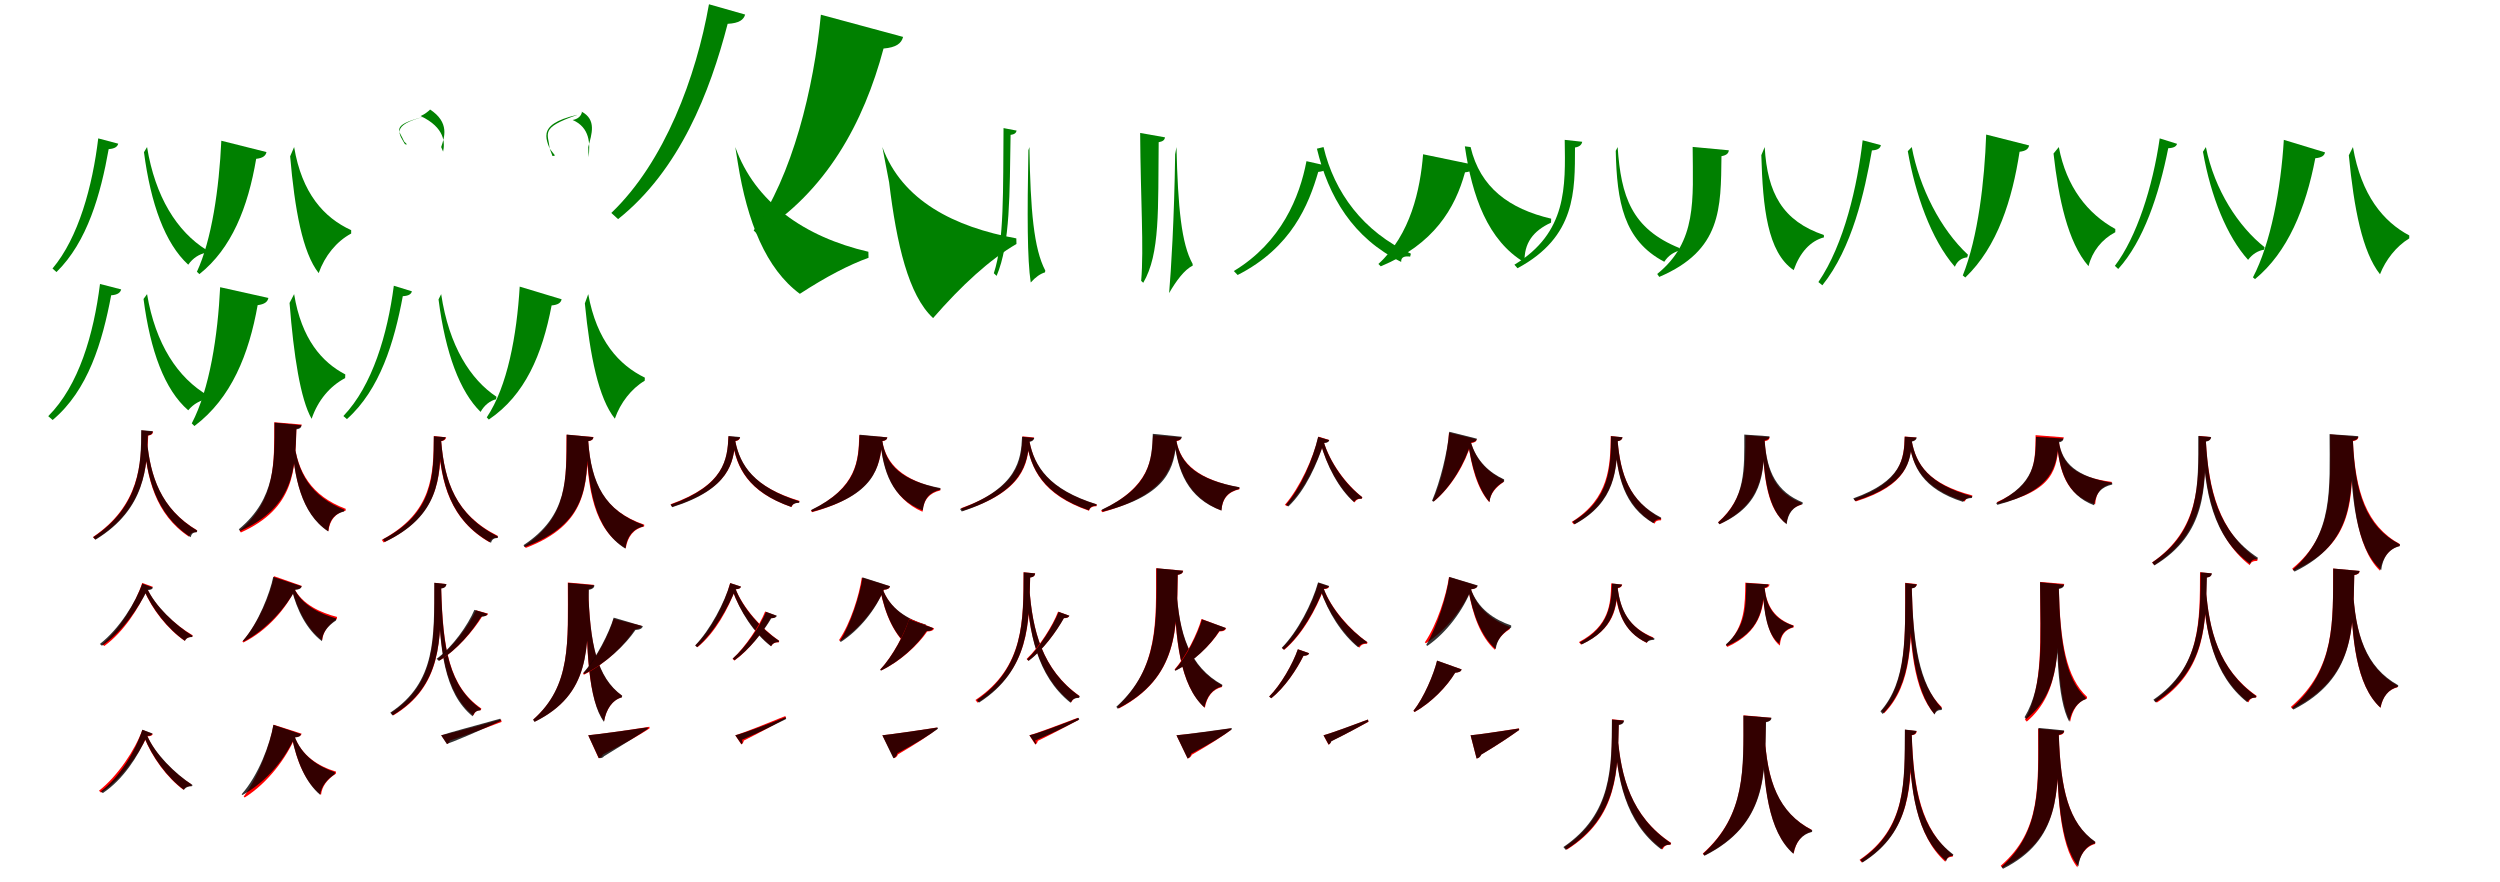 <?xml version="1.0" encoding="UTF-8"?>
<svg width="1700" height="600" xmlns="http://www.w3.org/2000/svg">
<rect width="100%" height="100%" fill="white"/>
<g fill="green" transform="translate(100 100) scale(0.1 -0.1)"><path d="M0.0 -0.0 -21.0 -35.0C25.0 -386.0 122.0 -655.0 280.0 -800.0C312.0 -754.0 355.0 -728.0 400.0 -719.0L403.0 -699.0C203.0 -574.0 55.0 -337.0 0.0 0.0ZM-261.0 -14.0C-217.0 -11.0 -201.0 4.0 -196.0 23.0L-332.0 59.0C-371.0 -266.0 -466.0 -616.0 -643.0 -826.0L-616.0 -850.0C-406.0 -645.0 -315.0 -319.0 -261.0 -14.0Z"/></g>
<g fill="green" transform="translate(200 100) scale(0.1 -0.1)"><path d="M0.0 0.0 -27.0 -63.0C4.0 -422.0 57.0 -718.0 167.0 -857.0C209.0 -739.0 288.0 -642.0 388.0 -588.0V-565.0C202.0 -480.0 53.0 -314.0 0.0 0.0ZM-258.0 -80.0C-212.0 -75.0 -193.0 -59.0 -188.0 -34.0L-495.0 43.0C-510.0 -285.0 -561.0 -633.0 -661.0 -848.0L-644.0 -864.0C-425.0 -690.0 -314.0 -411.0 -258.0 -80.0Z"/></g>
<g fill="green" transform="translate(300 100) scale(0.1 -0.1)"><path d="M0.0 0.0 13.0 -31.0C26.0 27.0 27.0 132.0 -140.0 211.0C-111.0 223.0 -88.0 243.0 -76.0 254.0L-78.0 257.0C61.0 167.0 21.0 64.0 0.0 0.0ZM-246.0 19.0C-238.0 18.0 -234.0 18.0 -232.0 18.0L-252.0 38.0C-280.0 109.0 -355.0 147.0 -114.0 207.0L-108.0 208.0C-352.0 149.0 -281.0 82.0 -246.0 19.0Z"/></g>
<g fill="green" transform="translate(400 100) scale(0.1 -0.1)"><path d="M0.0 0.0 2.0 -69.0C14.0 21.0 12.0 133.0 -106.0 184.0C-71.0 190.0 -48.0 211.0 -43.0 237.0L-45.0 241.0C58.0 186.0 24.0 89.0 0.0 0.0ZM-243.0 -61.0C-233.0 -61.0 -229.0 -59.0 -227.0 -56.0L-262.0 -11.0C-272.0 95.0 -331.0 129.0 -79.0 217.0L-76.0 219.0C-371.0 150.0 -278.0 45.0 -243.0 -61.0Z"/></g>
<g fill="green" transform="translate(500 100) scale(0.1 -0.1)"><path d="M0.0 0.0 17.0 -106.0C81.0 -510.0 210.0 -829.0 439.0 -998.0C617.0 -882.0 775.0 -800.0 906.0 -753.0L905.0 -712.0C469.0 -611.0 133.0 -374.0 0.0 0.0ZM-52.0 838.0C27.0 842.0 57.0 866.0 67.0 901.0L-179.0 971.0C-266.0 478.0 -480.0 -101.0 -843.0 -448.0L-797.0 -490.0C-379.0 -157.0 -172.0 374.0 -52.0 838.0Z"/></g>
<g fill="green" transform="translate(600 100) scale(0.1 -0.1)"><path d="M0.0 0.0 46.0 -240.0C97.0 -661.0 178.0 -1009.0 345.0 -1163.0C540.0 -939.0 730.0 -765.0 912.0 -659.0L911.0 -621.0C488.0 -544.0 134.0 -364.0 0.0 0.0ZM8.0 670.0C94.0 677.0 130.0 705.0 141.0 749.0L-418.0 900.0C-466.0 400.0 -611.0 -196.0 -875.0 -567.0L-848.0 -594.0C-381.0 -305.0 -126.0 167.0 8.0 670.0Z"/></g>
<g fill="green" transform="translate(700 100) scale(0.1 -0.1)"><path d="M0.0 -0.0 -7.0 -22.0C-15.0 -461.0 -15.0 -764.0 9.0 -921.0C43.0 -883.0 74.0 -862.0 106.0 -852.0L108.0 -840.0C30.0 -691.0 7.0 -433.0 0.0 0.0ZM-128.0 83.0C-99.0 86.0 -90.0 98.0 -87.0 112.0L-176.0 129.0C-180.0 -290.0 -170.0 -640.0 -242.0 -858.0L-223.0 -876.0C-129.0 -655.0 -135.0 -313.0 -128.0 83.0Z"/></g>
<g fill="green" transform="translate(800 100) scale(0.1 -0.1)"><path d="M0.0 0.0 -9.0 -49.0C-15.0 -489.0 -37.0 -843.0 -50.0 -993.0C-4.0 -913.0 54.0 -833.0 110.0 -807.0V-795.0C34.0 -658.0 10.0 -414.0 0.0 0.0ZM-121.0 33.0C-93.0 38.0 -81.0 47.0 -78.0 66.0L-247.0 96.0C-244.0 -359.0 -221.0 -686.0 -240.0 -910.0L-226.0 -923.0C-110.0 -726.0 -126.0 -421.0 -121.0 33.0Z"/></g>
<g fill="green" transform="translate(900 100) scale(0.1 -0.1)"><path d="M0.0 0.0 -45.0 -11.0C33.0 -336.0 199.0 -619.0 528.0 -781.0C526.0 -748.0 551.0 -740.0 589.0 -745.0L594.0 -725.0C270.0 -577.0 73.0 -308.0 0.0 0.0ZM-36.0 -169.0C9.0 -165.0 26.0 -149.0 31.0 -129.0L-116.0 -96.0C-162.0 -338.0 -286.0 -647.0 -610.0 -843.0L-584.0 -870.0C-217.0 -683.0 -101.0 -392.0 -36.0 -169.0Z"/></g>
<g fill="green" transform="translate(1000 100) scale(0.1 -0.1)"><path d="M0.0 0.0 -39.0 5.0C10.0 -335.0 117.0 -636.0 367.0 -785.0C362.0 -654.0 425.0 -570.0 547.0 -514.0L548.0 -487.0C262.0 -420.0 65.0 -275.0 0.0 0.0ZM-38.0 -172.0C10.0 -167.0 30.0 -148.0 34.0 -123.0L-323.0 -49.0C-342.0 -288.0 -408.0 -596.0 -627.0 -795.0L-611.0 -811.0C-249.0 -661.0 -105.0 -416.0 -38.0 -172.0Z"/></g>
<g fill="green" transform="translate(1100 100) scale(0.1 -0.1)"><path d="M0.0 0.0 -13.0 -26.0C-5.0 -370.0 39.0 -634.0 317.0 -780.0C346.0 -736.0 381.0 -716.0 419.0 -704.0L421.0 -687.0C94.0 -555.0 23.0 -335.0 0.0 0.0ZM-290.0 -3.0C-256.0 2.0 -244.0 19.0 -241.0 36.0L-360.0 49.0C-355.0 -271.0 -343.0 -582.0 -702.0 -800.0L-681.0 -824.0C-282.0 -610.0 -291.0 -298.0 -290.0 -3.0Z"/></g>
<g fill="green" transform="translate(1200 100) scale(0.1 -0.1)"><path d="M0.0 0.0 -23.0 -55.0C-13.0 -410.0 18.0 -715.0 197.0 -837.0C239.0 -717.0 311.0 -638.0 403.0 -614.0L402.0 -598.0C122.0 -503.0 18.0 -314.0 0.0 0.0ZM-294.0 -62.0C-260.0 -56.0 -246.0 -43.0 -244.0 -22.0L-490.0 1.0C-488.0 -360.0 -459.0 -643.0 -731.0 -863.0L-717.0 -883.0C-293.0 -702.0 -298.0 -418.0 -294.0 -62.0Z"/></g>
<g fill="green" transform="translate(1300 100) scale(0.1 -0.1)"><path d="M0.0 -0.0 -27.0 -28.0C23.0 -315.0 130.0 -627.0 293.0 -814.0C309.0 -775.0 339.0 -754.0 377.0 -750.0L382.0 -732.0C196.0 -560.0 52.0 -276.0 0.0 0.0ZM-271.0 -23.0C-227.0 -20.0 -214.0 -6.0 -210.0 13.0L-334.0 46.0C-369.0 -259.0 -459.0 -661.0 -635.0 -918.0L-608.0 -940.0C-405.0 -687.0 -321.0 -306.0 -271.0 -23.0Z"/></g>
<g fill="green" transform="translate(1400 100) scale(0.1 -0.1)"><path d="M0.0 0.0 -36.0 -44.0C-2.0 -347.0 60.0 -648.0 202.0 -810.0C227.0 -709.0 293.0 -627.0 384.0 -579.0V-557.0C196.0 -454.0 51.0 -271.0 0.0 0.0ZM-267.0 -32.0C-223.0 -27.0 -207.0 -12.0 -202.0 11.0L-494.0 85.0C-505.0 -230.0 -549.0 -613.0 -653.0 -873.0L-636.0 -887.0C-416.0 -678.0 -316.0 -353.0 -267.0 -32.0Z"/></g>
<g fill="green" transform="translate(1500 100) scale(0.1 -0.1)"><path d="M0.0 -0.0 -20.0 -32.0C34.0 -339.0 144.0 -609.0 287.0 -767.0C316.0 -728.0 355.0 -704.0 396.0 -698.0L399.0 -681.0C223.0 -542.0 59.0 -294.0 0.0 0.0ZM-256.0 -8.0C-215.0 -6.0 -201.0 6.0 -196.0 22.0L-314.0 59.0C-362.0 -274.0 -471.0 -613.0 -619.0 -808.0L-596.0 -829.0C-424.0 -639.0 -319.0 -325.0 -256.0 -8.0Z"/></g>
<g fill="green" transform="translate(1600 100) scale(0.1 -0.1)"><path d="M0.0 0.0 -28.0 -56.0C7.0 -419.0 64.0 -713.0 184.0 -865.0C222.0 -768.0 294.0 -675.0 383.0 -621.0V-601.0C206.0 -507.0 57.0 -328.0 0.0 0.0ZM-256.0 -76.0C-213.0 -72.0 -194.0 -59.0 -190.0 -36.0L-470.0 49.0C-490.0 -284.0 -559.0 -656.0 -680.0 -886.0L-666.0 -898.0C-444.0 -716.0 -321.0 -417.0 -256.0 -76.0Z"/></g>
<g fill="green" transform="translate(100 200) scale(0.1 -0.1)"><path d="M0.0 -0.0 -24.0 -33.0C22.0 -385.0 119.0 -651.0 280.0 -790.0C317.0 -745.0 364.0 -721.0 413.0 -713.0L417.0 -691.0C208.0 -571.0 57.0 -338.0 0.0 0.0ZM-244.0 -8.0C-198.0 -5.0 -181.0 12.0 -176.0 32.0L-320.0 69.0C-363.0 -272.0 -463.0 -621.0 -672.0 -830.0L-642.0 -856.0C-400.0 -653.0 -304.0 -325.0 -244.0 -8.0Z"/></g>
<g fill="green" transform="translate(200 200) scale(0.1 -0.1)"><path d="M0.0 0.0 -31.0 -60.0C-3.0 -417.0 43.0 -715.0 119.0 -848.0C162.0 -722.0 243.0 -626.0 347.0 -571.0L348.0 -546.0C190.0 -464.0 50.0 -306.0 0.0 0.0ZM-248.0 -75.0C-200.0 -69.0 -180.0 -52.0 -175.0 -26.0L-503.0 47.0C-519.0 -282.0 -574.0 -646.0 -696.0 -879.0L-678.0 -897.0C-426.0 -708.0 -307.0 -407.0 -248.0 -75.0Z"/></g>
<g fill="green" transform="translate(300 200) scale(0.1 -0.1)"><path d="M0.0 0.0 -18.0 -36.0C29.0 -404.0 128.0 -664.0 268.0 -801.0C294.0 -754.0 333.0 -725.0 373.0 -715.0L376.0 -698.0C201.0 -582.0 53.0 -355.0 0.0 0.0ZM-261.0 -14.0C-219.0 -12.0 -204.0 1.0 -199.0 19.0L-322.0 57.0C-365.0 -272.0 -467.0 -622.0 -665.0 -829.0L-641.0 -850.0C-416.0 -649.0 -319.0 -326.0 -261.0 -14.0Z"/></g>
<g fill="green" transform="translate(400 200) scale(0.1 -0.1)"><path d="M0.0 0.0 -23.0 -63.0C12.0 -424.0 71.0 -709.0 181.0 -847.0C218.0 -740.0 293.0 -643.0 384.0 -589.0L385.0 -568.0C209.0 -482.0 58.0 -318.0 0.0 0.0ZM-249.0 -77.0C-205.0 -73.0 -186.0 -59.0 -181.0 -35.0L-466.0 51.0C-486.0 -280.0 -549.0 -628.0 -690.0 -838.0L-676.0 -853.0C-430.0 -687.0 -313.0 -412.0 -249.0 -77.0Z"/></g>
<g fill="red" transform="translate(100 300) scale(0.1 -0.1)"><path d="M0.0 0.0 -20.0 -4.0C-2.0 -246.0 55.0 -498.0 286.0 -650.0C294.0 -624.0 311.0 -619.0 337.0 -617.0L340.0 -606.0C91.0 -459.0 22.0 -236.0 0.0 0.0ZM8.0 38.0C32.0 41.0 40.0 52.0 41.0 65.0L-37.0 73.0C-39.0 -148.0 -48.0 -436.0 -368.0 -652.0L-353.0 -668.0C-9.0 -457.0 -1.0 -163.0 8.0 38.0Z"/></g>
<g fill="black" opacity=".8" transform="translate(100 300) scale(0.1 -0.1)"><path d="M0.0 0.0 -20.0 -4.0C-2.0 -242.0 58.0 -498.0 297.0 -653.0C302.0 -627.0 315.0 -620.0 338.0 -619.0L342.0 -609.0C90.0 -459.0 22.0 -232.0 0.0 0.0ZM5.0 39.0C31.0 43.0 37.0 54.0 39.0 68.0L-40.0 75.0C-40.0 -152.0 -44.0 -440.0 -366.0 -653.0L-351.0 -670.0C-5.0 -460.0 -2.0 -168.0 5.0 39.0Z"/></g>
<g fill="red" transform="translate(200 300) scale(0.1 -0.1)"><path d="M0.0 0.0 -15.0 -2.0C0.0 -235.0 46.0 -490.0 233.0 -612.0C243.0 -533.0 283.0 -488.0 350.0 -473.0L351.0 -460.0C116.0 -372.0 22.0 -208.0 0.0 0.0ZM16.0 86.0C40.0 89.0 49.0 99.0 52.0 113.0L-135.0 129.0C-136.0 -152.0 -123.0 -400.0 -371.0 -609.0L-362.0 -621.0C6.0 -455.0 7.0 -196.0 16.0 86.0Z"/></g>
<g fill="black" opacity=".8" transform="translate(200 300) scale(0.1 -0.1)"><path d="M0.0 0.0H-15.0C0.0 -239.0 46.0 -492.0 232.0 -614.0C237.0 -537.0 275.0 -493.0 340.0 -478.0L341.0 -466.0C111.0 -375.0 22.0 -212.0 0.0 0.0ZM15.0 80.0C40.0 84.0 49.0 93.0 50.0 108.0L-133.0 126.0C-134.0 -138.0 -121.0 -387.0 -376.0 -599.0L-367.0 -611.0C4.0 -444.0 7.0 -184.0 15.0 80.0Z"/></g>
<g fill="red" transform="translate(300 300) scale(0.1 -0.1)"><path d="M0.0 0.0 -19.0 -4.0C-2.0 -285.0 62.0 -535.0 330.0 -688.0C338.0 -662.0 357.0 -657.0 383.0 -656.0L385.0 -644.0C98.0 -501.0 23.0 -275.0 0.0 0.0ZM0.0 0.0C23.0 3.0 32.0 14.0 34.0 26.0L-50.0 35.0C-53.0 -226.0 -54.0 -484.0 -404.0 -671.0L-391.0 -689.0C-11.0 -508.0 -7.0 -243.0 0.0 0.0Z"/></g>
<g fill="black" opacity=".8" transform="translate(300 300) scale(0.1 -0.1)"><path d="M0.0 0.0 -18.0 -4.0C-0.0 -286.0 64.0 -539.0 339.0 -691.0C345.0 -666.0 361.0 -659.0 384.0 -658.0L387.0 -649.0C98.0 -503.0 23.0 -276.0 0.0 0.0ZM-3.0 -0.0C20.0 4.0 27.0 15.0 30.0 27.0L-50.0 33.0C-51.0 -233.0 -49.0 -486.0 -395.0 -667.0L-383.0 -685.0C-9.0 -507.0 -10.0 -249.0 -3.0 -0.0Z"/></g>
<g fill="red" transform="translate(400 300) scale(0.1 -0.1)"><path d="M0.0 0.0 -15.0 -2.0C-3.0 -328.0 37.0 -600.0 255.0 -728.0C268.0 -647.0 310.0 -596.0 380.0 -580.0L381.0 -568.0C111.0 -475.0 20.0 -293.0 0.0 0.0ZM0.0 0.0C24.0 3.0 34.0 13.0 36.0 28.0L-148.0 44.0C-150.0 -263.0 -134.0 -511.0 -434.0 -713.0L-425.0 -726.0C-7.0 -566.0 -9.0 -308.0 0.0 0.0Z"/></g>
<g fill="black" opacity=".8" transform="translate(400 300) scale(0.1 -0.1)"><path d="M0.0 0.0H-14.0C0.0 -321.0 44.0 -602.0 253.0 -731.0C262.0 -650.0 304.0 -596.0 374.0 -580.0V-569.0C112.0 -473.0 21.0 -288.0 0.0 0.0ZM-1.0 0.0C23.0 4.0 34.0 12.0 34.0 27.0L-146.0 45.0C-149.0 -261.0 -136.0 -506.0 -440.0 -707.0L-433.0 -720.0C-8.0 -562.0 -10.0 -307.0 -1.0 0.0Z"/></g>
<g fill="red" transform="translate(500 300) scale(0.1 -0.1)"><path d="M0.0 0.0 -19.0 -5.0C9.0 -178.0 84.0 -345.0 383.0 -448.0C390.0 -424.0 409.0 -419.0 434.0 -417.0L436.0 -406.0C125.0 -313.0 32.0 -165.0 0.0 0.0ZM0.0 0.0C22.0 3.0 30.0 13.0 32.0 25.0L-47.0 33.0C-52.0 -123.0 -73.0 -298.0 -440.0 -429.0L-429.0 -446.0C-33.0 -320.0 -13.0 -141.0 0.0 0.0Z"/></g>
<g fill="black" opacity=".8" transform="translate(500 300) scale(0.1 -0.1)"><path d="M0.0 0.0 -17.0 -4.0C9.0 -174.0 84.0 -343.0 380.0 -447.0C390.0 -425.0 409.0 -420.0 434.0 -419.0L436.0 -409.0C126.0 -313.0 32.0 -162.0 0.0 0.0ZM1.0 2.0C23.0 6.0 31.0 17.0 33.0 28.0L-46.0 35.0C-54.0 -125.0 -73.0 -300.0 -440.0 -432.0L-429.0 -449.0C-34.0 -323.0 -15.0 -143.0 1.0 2.0Z"/></g>
<g fill="red" transform="translate(600 300) scale(0.1 -0.1)"><path d="M0.0 0.0 -13.0 -3.0C6.0 -191.0 66.0 -390.0 273.0 -480.0C281.0 -395.0 322.0 -352.0 394.0 -335.0L395.0 -323.0C139.0 -268.0 25.0 -156.0 0.0 0.0ZM0.0 0.0C23.0 3.0 32.0 13.0 34.0 26.0L-157.0 41.0C-163.0 -130.0 -167.0 -312.0 -486.0 -471.0L-478.0 -483.0C-48.0 -363.0 -18.0 -171.0 0.0 0.0Z"/></g>
<g fill="black" opacity=".8" transform="translate(600 300) scale(0.1 -0.1)"><path d="M0.0 0.0 -14.0 -2.0C6.0 -202.0 62.0 -388.0 275.0 -471.0C283.0 -388.0 323.0 -347.0 394.0 -330.0L395.0 -319.0C134.0 -270.0 25.0 -165.0 0.0 0.0ZM-1.0 1.0C22.0 4.0 33.0 13.0 33.0 26.0L-155.0 44.0C-162.0 -137.0 -167.0 -315.0 -484.0 -468.0L-478.0 -480.0C-48.0 -367.0 -19.0 -179.0 -1.0 1.0Z"/></g>
<g fill="red" transform="translate(700 300) scale(0.1 -0.1)"><path d="M0.0 0.0 -19.0 -5.0C10.0 -188.0 89.0 -364.0 405.0 -473.0C413.0 -448.0 432.0 -443.0 457.0 -442.0L459.0 -431.0C131.0 -332.0 33.0 -174.0 0.0 0.0ZM0.0 0.0C22.0 3.0 30.0 13.0 32.0 25.0L-47.0 33.0C-52.0 -132.0 -74.0 -316.0 -465.0 -456.0L-453.0 -473.0C-33.0 -340.0 -13.0 -150.0 0.0 0.0Z"/></g>
<g fill="black" opacity=".8" transform="translate(700 300) scale(0.1 -0.1)"><path d="M0.0 0.0 -19.0 -5.0C9.0 -183.0 90.0 -361.0 405.0 -470.0C412.0 -446.0 430.0 -440.0 454.0 -439.0L457.0 -429.0C131.0 -328.0 33.0 -170.0 0.0 0.0ZM-1.0 -5.0C23.0 -1.0 31.0 11.0 33.0 22.0L-50.0 30.0C-57.0 -125.0 -78.0 -316.0 -472.0 -461.0L-460.0 -478.0C-36.0 -340.0 -16.0 -145.0 -1.0 -5.0Z"/></g>
<g fill="red" transform="translate(800 300) scale(0.1 -0.1)"><path d="M0.0 0.0 -13.0 -3.0C9.0 -188.0 76.0 -382.0 305.0 -471.0C313.0 -386.0 354.0 -344.0 428.0 -327.0V-315.0C151.0 -263.0 28.0 -153.0 0.0 0.0ZM-1.0 0.0C22.0 3.0 32.0 13.0 33.0 26.0L-159.0 41.0C-167.0 -121.0 -174.0 -307.0 -513.0 -471.0L-505.0 -483.0C-56.0 -359.0 -22.0 -162.0 -1.0 0.0Z"/></g>
<g fill="black" opacity=".8" transform="translate(800 300) scale(0.1 -0.1)"><path d="M0.0 0.0 -14.0 -1.0C8.0 -197.0 73.0 -387.0 306.0 -472.0C311.0 -385.0 352.0 -343.0 427.0 -325.0L428.0 -313.0C148.0 -264.0 28.0 -159.0 0.0 0.0ZM1.0 3.0C26.0 7.0 36.0 17.0 36.0 30.0L-161.0 50.0C-168.0 -128.0 -173.0 -310.0 -508.0 -466.0L-501.0 -479.0C-48.0 -364.0 -18.0 -174.0 1.0 3.0Z"/></g>
<g fill="red" transform="translate(900 300) scale(0.1 -0.1)"><path d="M0.0 0.0 -21.0 -10.0C21.0 -163.0 107.0 -321.0 212.0 -417.0C220.0 -398.0 238.0 -390.0 261.0 -391.0L264.0 -381.0C154.0 -296.0 41.0 -143.0 0.0 0.0ZM2.0 -10.0C27.0 -9.0 36.0 -2.0 38.0 8.0L-35.0 31.0C-70.0 -116.0 -161.0 -316.0 -263.0 -433.0L-247.0 -443.0C-130.0 -332.0 -45.0 -150.0 2.0 -10.0Z"/></g>
<g fill="black" opacity=".8" transform="translate(900 300) scale(0.1 -0.1)"><path d="M0.0 0.0 -21.0 -9.0C20.0 -164.0 103.0 -323.0 207.0 -414.0C217.0 -397.0 235.0 -389.0 259.0 -391.0L263.0 -381.0C151.0 -297.0 42.0 -146.0 0.0 0.0ZM2.0 -13.0C28.0 -12.0 36.0 -3.0 39.0 7.0L-37.0 29.0C-71.0 -120.0 -152.0 -314.0 -255.0 -431.0L-239.0 -444.0C-120.0 -331.0 -44.0 -151.0 2.0 -13.0Z"/></g>
<g fill="red" transform="translate(1000 300) scale(0.1 -0.1)"><path d="M0.0 0.0 -16.0 -9.0C4.0 -172.0 45.0 -322.0 127.0 -415.0C134.0 -359.0 169.0 -314.0 224.0 -278.0L225.0 -263.0C129.0 -218.0 35.0 -138.0 0.0 0.0ZM4.0 -13.0C30.0 -10.0 39.0 -1.0 42.0 12.0L-147.0 58.0C-154.0 -66.0 -195.0 -276.0 -258.0 -403.0L-249.0 -409.0C-128.0 -309.0 -35.0 -149.0 4.0 -13.0Z"/></g>
<g fill="black" opacity=".8" transform="translate(1000 300) scale(0.1 -0.1)"><path d="M0.0 0.0 -18.0 -6.0C7.0 -172.0 53.0 -329.0 129.0 -414.0C134.0 -352.0 169.0 -308.0 228.0 -274.0V-260.0C133.0 -217.0 38.0 -137.0 0.0 0.0ZM3.0 -9.0C30.0 -6.0 41.0 3.0 43.0 17.0L-145.0 64.0C-157.0 -74.0 -207.0 -276.0 -262.0 -405.0L-253.0 -412.0C-133.0 -312.0 -40.0 -152.0 3.0 -9.0Z"/></g>
<g fill="red" transform="translate(1100 300) scale(0.1 -0.1)"><path d="M0.0 0.0 -19.0 -4.0C-4.0 -230.0 46.0 -439.0 252.0 -561.0C258.0 -541.0 273.0 -538.0 295.0 -538.0L297.0 -526.0C76.0 -408.0 20.0 -221.0 0.0 0.0ZM0.0 0.0C22.0 3.0 31.0 13.0 33.0 26.0L-47.0 35.0C-50.0 -168.0 -55.0 -389.0 -312.0 -549.0L-297.0 -566.0C-13.0 -410.0 -8.0 -184.0 0.0 0.0Z"/></g>
<g fill="black" opacity=".8" transform="translate(1100 300) scale(0.1 -0.1)"><path d="M0.0 0.0 -18.0 -4.0C-4.0 -237.0 43.0 -442.0 243.0 -558.0C253.0 -536.0 270.0 -531.0 293.0 -530.0L296.0 -520.0C78.0 -408.0 20.0 -227.0 0.0 0.0ZM1.0 0.0C24.0 4.0 31.0 15.0 33.0 27.0L-45.0 34.0C-47.0 -178.0 -51.0 -394.0 -306.0 -548.0L-292.0 -565.0C-12.0 -413.0 -8.0 -193.0 1.0 0.0Z"/></g>
<g fill="red" transform="translate(1200 300) scale(0.1 -0.1)"><path d="M0.0 0.0 -15.0 -2.0C-7.0 -255.0 21.0 -471.0 148.0 -561.0C156.0 -487.0 190.0 -447.0 250.0 -432.0V-420.0C76.0 -352.0 14.0 -219.0 0.0 0.0ZM0.0 0.0C23.0 3.0 32.0 13.0 34.0 27.0L-130.0 40.0C-132.0 -179.0 -125.0 -383.0 -317.0 -551.0L-307.0 -564.0C-18.0 -425.0 -9.0 -215.0 0.0 0.0Z"/></g>
<g fill="black" opacity=".8" transform="translate(1200 300) scale(0.1 -0.1)"><path d="M0.0 0.0 -15.0 -2.0C-6.0 -244.0 22.0 -468.0 149.0 -565.0C158.0 -488.0 195.0 -444.0 258.0 -428.0V-416.0C82.0 -345.0 15.0 -209.0 0.0 0.0ZM0.0 6.0C23.0 10.0 32.0 19.0 33.0 33.0L-139.0 45.0C-139.0 -188.0 -128.0 -390.0 -317.0 -553.0L-308.0 -565.0C-14.0 -433.0 -7.0 -227.0 0.0 6.0Z"/></g>
<g fill="red" transform="translate(1300 300) scale(0.1 -0.1)"><path d="M0.0 0.0 -19.0 -5.0C7.0 -172.0 76.0 -321.0 361.0 -410.0C368.0 -387.0 386.0 -383.0 410.0 -381.0L412.0 -369.0C115.0 -291.0 29.0 -159.0 0.0 0.0ZM0.0 0.0C20.0 3.0 29.0 13.0 31.0 25.0L-48.0 32.0C-53.0 -122.0 -68.0 -278.0 -393.0 -393.0L-381.0 -410.0C-27.0 -299.0 -11.0 -139.0 0.0 0.0Z"/></g>
<g fill="black" opacity=".8" transform="translate(1300 300) scale(0.1 -0.1)"><path d="M0.0 0.0 -17.0 -5.0C5.0 -169.0 69.0 -323.0 349.0 -413.0C363.0 -392.0 383.0 -388.0 409.0 -386.0L411.0 -375.0C112.0 -292.0 30.0 -157.0 0.0 0.0ZM2.0 -2.0C24.0 2.0 32.0 14.0 34.0 25.0L-48.0 30.0C-51.0 -114.0 -64.0 -270.0 -398.0 -389.0L-385.0 -407.0C-22.0 -293.0 -9.0 -131.0 2.0 -2.0Z"/></g>
<g fill="red" transform="translate(1400 300) scale(0.1 -0.1)"><path d="M0.0 0.0 -13.0 -3.0C3.0 -206.0 50.0 -368.0 247.0 -429.0C253.0 -346.0 291.0 -306.0 360.0 -289.0V-277.0C116.0 -245.0 20.0 -162.0 0.0 0.0ZM0.0 0.0C22.0 3.0 32.0 12.0 34.0 26.0L-158.0 41.0C-161.0 -146.0 -155.0 -294.0 -422.0 -415.0L-415.0 -427.0C-30.0 -337.0 -12.0 -186.0 0.0 0.0Z"/></g>
<g fill="black" opacity=".8" transform="translate(1400 300) scale(0.1 -0.1)"><path d="M0.0 0.0 -13.0 -4.0C2.0 -191.0 50.0 -365.0 240.0 -436.0C251.0 -351.0 291.0 -311.0 363.0 -295.0V-283.0C120.0 -242.0 21.0 -151.0 0.0 0.0ZM-2.0 -9.0C21.0 -5.0 31.0 5.0 31.0 18.0L-155.0 29.0C-159.0 -134.0 -157.0 -288.0 -426.0 -421.0L-418.0 -433.0C-37.0 -332.0 -15.0 -170.0 -2.0 -9.0Z"/></g>
<g fill="red" transform="translate(1500 300) scale(0.1 -0.1)"><path d="M0.0 0.0 -21.0 -3.0C-7.0 -332.0 51.0 -648.0 298.0 -843.0C307.0 -818.0 325.0 -815.0 349.0 -814.0L352.0 -803.0C85.0 -612.0 19.0 -325.0 0.0 0.0ZM0.0 0.0C25.0 3.0 33.0 14.0 34.0 28.0L-47.0 36.0C-48.0 -287.0 -41.0 -601.0 -366.0 -825.0L-351.0 -842.0C-2.0 -623.0 -6.0 -302.0 0.0 0.0Z"/></g>
<g fill="black" opacity=".8" transform="translate(1500 300) scale(0.1 -0.1)"><path d="M0.0 0.0 -22.0 -1.0C-9.0 -344.0 47.0 -652.0 301.0 -834.0C309.0 -808.0 324.0 -803.0 350.0 -803.0L354.0 -793.0C82.0 -614.0 19.0 -337.0 0.0 0.0ZM-1.0 -3.0C26.0 1.0 34.0 14.0 36.0 28.0L-52.0 35.0C-51.0 -302.0 -39.0 -609.0 -365.0 -825.0L-350.0 -845.0C4.0 -631.0 -5.0 -317.0 -1.0 -3.0Z"/></g>
<g fill="red" transform="translate(1600 300) scale(0.1 -0.1)"><path d="M0.0 0.0 -15.0 -1.0C-8.0 -367.0 17.0 -719.0 184.0 -881.0C199.0 -794.0 246.0 -729.0 318.0 -712.0L319.0 -700.0C90.0 -574.0 16.0 -339.0 0.0 0.0ZM0.0 0.0C24.0 4.0 35.0 13.0 37.0 29.0L-155.0 46.0C-155.0 -345.0 -130.0 -634.0 -413.0 -867.0L-404.0 -880.0C12.0 -696.0 -6.0 -396.0 0.0 0.0Z"/></g>
<g fill="black" opacity=".8" transform="translate(1600 300) scale(0.1 -0.1)"><path d="M0.0 0.0 -20.0 4.0C-12.0 -380.0 18.0 -723.0 192.0 -877.0C202.0 -790.0 246.0 -731.0 318.0 -714.0L319.0 -702.0C85.0 -579.0 14.0 -350.0 0.0 0.0ZM-2.0 3.0C24.0 8.0 35.0 17.0 36.0 34.0L-159.0 48.0C-158.0 -330.0 -133.0 -629.0 -408.0 -873.0L-397.0 -887.0C9.0 -689.0 -6.0 -376.0 -2.0 3.0Z"/></g>
<g fill="red" transform="translate(100 400) scale(0.1 -0.1)"><path d="M0.0 0.0 -20.0 -13.0C34.0 -144.0 140.0 -278.0 256.0 -358.0C264.0 -339.0 284.0 -330.0 307.0 -331.0L310.0 -320.0C192.0 -252.0 53.0 -123.0 0.0 0.0ZM1.0 -7.0C26.0 -7.0 35.0 -1.0 39.0 10.0L-33.0 36.0C-77.0 -100.0 -185.0 -278.0 -305.0 -381.0L-291.0 -393.0C-158.0 -297.0 -57.0 -135.0 1.0 -7.0Z"/></g>
<g fill="black" opacity=".8" transform="translate(100 400) scale(0.1 -0.1)"><path d="M0.0 0.0 -21.0 -11.0C34.0 -138.0 140.0 -276.0 258.0 -358.0C264.0 -341.0 283.0 -331.0 306.0 -332.0L310.0 -324.0C192.0 -252.0 52.0 -117.0 0.0 0.0ZM2.0 -13.0C28.0 -12.0 37.0 -5.0 40.0 4.0L-32.0 31.0C-77.0 -95.0 -188.0 -276.0 -321.0 -379.0L-307.0 -391.0C-162.0 -293.0 -59.0 -131.0 2.0 -13.0Z"/></g>
<g fill="red" transform="translate(200 400) scale(0.1 -0.1)"><path d="M0.0 0.0 -14.0 -11.0C24.0 -148.0 91.0 -279.0 191.0 -354.0C196.0 -296.0 232.0 -249.0 290.0 -210.0L292.0 -195.0C183.0 -168.0 54.0 -110.0 0.0 0.0ZM7.0 -8.0C36.0 -7.0 48.0 2.0 52.0 16.0L-137.0 82.0C-161.0 -45.0 -243.0 -241.0 -352.0 -362.0L-345.0 -369.0C-181.0 -286.0 -57.0 -140.0 7.0 -8.0Z"/></g>
<g fill="black" opacity=".8" transform="translate(200 400) scale(0.1 -0.1)"><path d="M0.0 0.0 -16.0 -8.0C19.0 -150.0 85.0 -280.0 189.0 -360.0C191.0 -304.0 226.0 -258.0 285.0 -219.0L286.0 -205.0C174.0 -174.0 51.0 -114.0 0.0 0.0ZM8.0 -11.0C36.0 -9.0 49.0 -0.0 51.0 13.0L-142.0 77.0C-163.0 -29.0 -241.0 -234.0 -348.0 -357.0L-341.0 -362.0C-179.0 -275.0 -53.0 -124.0 8.0 -11.0Z"/></g>
<g fill="red" transform="translate(300 400) scale(0.1 -0.1)"><path d="M0.0 0.0 -20.0 -3.0C-13.0 -426.0 26.0 -711.0 220.0 -865.0C229.0 -837.0 246.0 -830.0 270.0 -829.0L273.0 -818.0C56.0 -669.0 12.0 -418.0 0.0 0.0ZM0.0 0.0C24.0 3.0 33.0 14.0 35.0 28.0L-45.0 37.0C-46.0 -344.0 -32.0 -645.0 -340.0 -847.0L-326.0 -865.0C6.0 -665.0 -5.0 -359.0 0.0 0.0Z"/></g>
<g fill="black" opacity=".8" transform="translate(300 400) scale(0.1 -0.1)"><path d="M0.0 0.0 -18.0 -4.0C-15.0 -418.0 21.0 -713.0 214.0 -871.0C225.0 -841.0 242.0 -832.0 266.0 -830.0L269.0 -820.0C52.0 -665.0 10.0 -409.0 0.0 0.0ZM0.0 -2.0C26.0 1.0 34.0 14.0 36.0 28.0L-47.0 37.0C-48.0 -335.0 -33.0 -639.0 -346.0 -846.0L-331.0 -865.0C8.0 -660.0 -5.0 -351.0 0.0 -2.0Z"/></g>
<g fill="red" transform="translate(400 400) scale(0.1 -0.1)"><path d="M0.0 0.0 -16.0 -1.0C-13.0 -425.0 0.0 -760.0 108.0 -903.0C122.0 -822.0 165.0 -759.0 227.0 -742.0L228.0 -730.0C58.0 -609.0 11.0 -386.0 0.0 0.0ZM2.0 -6.0C26.0 -2.0 37.0 7.0 39.0 23.0L-139.0 39.0C-139.0 -371.0 -113.0 -664.0 -374.0 -893.0L-364.0 -907.0C17.0 -719.0 -3.0 -417.0 2.0 -6.0Z"/></g>
<g fill="black" opacity=".8" transform="translate(400 400) scale(0.1 -0.1)"><path d="M0.0 0.0 -15.0 -2.0C-12.0 -420.0 1.0 -765.0 107.0 -909.0C120.0 -824.0 164.0 -759.0 229.0 -742.0L231.0 -731.0C58.0 -606.0 11.0 -378.0 0.0 0.0ZM4.0 -11.0C29.0 -6.0 41.0 3.0 42.0 20.0L-137.0 36.0C-138.0 -370.0 -115.0 -664.0 -375.0 -894.0L-365.0 -909.0C17.0 -720.0 -2.0 -416.0 4.0 -11.0Z"/></g>
<g fill="red" transform="translate(500 400) scale(0.1 -0.1)"><path d="M0.0 0.0 -21.0 -12.0C31.0 -154.0 131.0 -303.0 245.0 -394.0C252.0 -375.0 272.0 -367.0 296.0 -368.0L299.0 -358.0C182.0 -278.0 50.0 -133.0 0.0 0.0ZM1.0 -7.0C26.0 -6.0 35.0 0.0 38.0 11.0L-35.0 35.0C-71.0 -103.0 -164.0 -284.0 -271.0 -389.0L-257.0 -401.0C-135.0 -302.0 -48.0 -137.0 1.0 -7.0Z"/></g>
<g fill="black" opacity=".8" transform="translate(500 400) scale(0.1 -0.1)"><path d="M0.0 0.0 -19.0 -12.0C31.0 -158.0 128.0 -307.0 243.0 -395.0C252.0 -376.0 271.0 -365.0 295.0 -366.0L297.0 -357.0C178.0 -279.0 49.0 -135.0 0.0 0.0ZM2.0 -7.0C28.0 -5.0 36.0 1.0 39.0 11.0L-34.0 35.0C-72.0 -96.0 -170.0 -282.0 -273.0 -389.0L-260.0 -401.0C-142.0 -298.0 -50.0 -132.0 2.0 -7.0Z"/></g>
<g fill="red" transform="translate(600 400) scale(0.1 -0.1)"><path d="M0.0 0.0 -15.0 -10.0C19.0 -181.0 84.0 -326.0 192.0 -410.0C198.0 -351.0 234.0 -303.0 293.0 -265.0L295.0 -250.0C174.0 -216.0 51.0 -144.0 0.0 0.0ZM10.0 -11.0C38.0 -9.0 49.0 0.0 52.0 13.0L-140.0 72.0C-156.0 -44.0 -216.0 -238.0 -295.0 -353.0L-287.0 -359.0C-153.0 -275.0 -43.0 -133.0 10.0 -11.0Z"/></g>
<g fill="black" opacity=".8" transform="translate(600 400) scale(0.1 -0.1)"><path d="M0.0 0.0 -13.0 -12.0C19.0 -176.0 81.0 -321.0 194.0 -406.0C201.0 -348.0 237.0 -300.0 297.0 -262.0V-248.0C169.0 -211.0 49.0 -138.0 0.0 0.0ZM10.0 -10.0C38.0 -8.0 49.0 1.0 52.0 14.0L-135.0 74.0C-152.0 -50.0 -217.0 -246.0 -289.0 -360.0L-282.0 -365.0C-153.0 -282.0 -43.0 -141.0 10.0 -10.0Z"/></g>
<g fill="red" transform="translate(700 400) scale(0.1 -0.1)"><path d="M0.0 0.0 -21.0 -3.0C-5.0 -292.0 51.0 -591.0 285.0 -776.0C295.0 -750.0 312.0 -744.0 337.0 -743.0L340.0 -732.0C86.0 -553.0 20.0 -284.0 0.0 0.0ZM5.0 73.0C30.0 76.0 38.0 87.0 39.0 101.0L-40.0 109.0C-41.0 -221.0 -34.0 -537.0 -367.0 -760.0L-353.0 -778.0C4.0 -558.0 -1.0 -234.0 5.0 73.0Z"/></g>
<g fill="black" opacity=".8" transform="translate(700 400) scale(0.1 -0.1)"><path d="M0.0 0.0 -18.0 -4.0C-5.0 -293.0 48.0 -594.0 280.0 -779.0C293.0 -753.0 311.0 -746.0 338.0 -745.0L342.0 -735.0C86.0 -555.0 20.0 -285.0 0.0 0.0ZM5.0 73.0C31.0 76.0 37.0 88.0 39.0 101.0L-39.0 108.0C-41.0 -216.0 -33.0 -535.0 -357.0 -760.0L-343.0 -778.0C3.0 -555.0 -3.0 -229.0 5.0 73.0Z"/></g>
<g fill="red" transform="translate(800 400) scale(0.1 -0.1)"><path d="M0.0 0.0 -16.0 -2.0C-8.0 -344.0 22.0 -661.0 193.0 -813.0C206.0 -737.0 246.0 -687.0 309.0 -672.0L310.0 -660.0C87.0 -538.0 16.0 -317.0 0.0 0.0ZM9.0 91.0C34.0 95.0 44.0 104.0 46.0 119.0L-139.0 136.0C-139.0 -224.0 -120.0 -540.0 -402.0 -805.0L-392.0 -818.0C14.0 -604.0 3.0 -271.0 9.0 91.0Z"/></g>
<g fill="black" opacity=".8" transform="translate(800 400) scale(0.1 -0.1)"><path d="M0.0 0.0 -15.0 -3.0C-7.0 -340.0 22.0 -659.0 190.0 -811.0C205.0 -735.0 247.0 -682.0 311.0 -667.0L312.0 -657.0C88.0 -533.0 17.0 -312.0 0.0 0.0ZM8.0 91.0C33.0 96.0 43.0 103.0 44.0 119.0L-135.0 136.0C-136.0 -229.0 -119.0 -544.0 -409.0 -806.0L-400.0 -819.0C13.0 -608.0 1.0 -277.0 8.0 91.0Z"/></g>
<g fill="red" transform="translate(900 400) scale(0.1 -0.1)"><path d="M0.0 0.0 -21.0 -12.0C31.0 -157.0 131.0 -310.0 245.0 -404.0C253.0 -385.0 273.0 -376.0 296.0 -378.0L299.0 -367.0C181.0 -286.0 49.0 -136.0 0.0 0.0ZM1.0 -6.0C26.0 -5.0 35.0 1.0 38.0 12.0L-35.0 36.0C-73.0 -106.0 -171.0 -297.0 -282.0 -407.0L-267.0 -419.0C-142.0 -313.0 -50.0 -141.0 1.0 -6.0Z"/></g>
<g fill="black" opacity=".8" transform="translate(900 400) scale(0.1 -0.1)"><path d="M0.0 0.0 -20.0 -12.0C29.0 -161.0 125.0 -313.0 236.0 -402.0C247.0 -383.0 267.0 -373.0 292.0 -374.0L295.0 -365.0C177.0 -285.0 49.0 -139.0 0.0 0.0ZM-0.0 -4.0C27.0 -2.0 35.0 5.0 38.0 15.0L-37.0 40.0C-77.0 -103.0 -175.0 -294.0 -284.0 -405.0L-270.0 -418.0C-145.0 -312.0 -53.0 -138.0 -0.0 -4.0Z"/></g>
<g fill="red" transform="translate(1000 400) scale(0.1 -0.1)"><path d="M0.0 0.0 -15.0 -10.0C13.0 -180.0 68.0 -330.0 166.0 -419.0C172.0 -361.0 208.0 -315.0 266.0 -278.0L267.0 -263.0C156.0 -222.0 44.0 -144.0 0.0 0.0ZM3.0 -7.0C31.0 -5.0 42.0 4.0 46.0 17.0L-147.0 76.0C-164.0 -45.0 -228.0 -247.0 -311.0 -368.0L-304.0 -374.0C-164.0 -285.0 -51.0 -136.0 3.0 -7.0Z"/></g>
<g fill="black" opacity=".8" transform="translate(1000 400) scale(0.1 -0.1)"><path d="M0.0 0.0 -15.0 -11.0C16.0 -178.0 73.0 -328.0 171.0 -414.0C178.0 -353.0 215.0 -305.0 276.0 -267.0V-253.0C162.0 -214.0 47.0 -139.0 0.0 0.0ZM5.0 -7.0C34.0 -4.0 46.0 5.0 48.0 19.0L-145.0 77.0C-162.0 -54.0 -227.0 -261.0 -302.0 -386.0L-294.0 -392.0C-159.0 -299.0 -48.0 -144.0 5.0 -7.0Z"/></g>
<g fill="red" transform="translate(1100 400) scale(0.1 -0.1)"><path d="M0.0 0.0 -18.0 -5.0C-4.0 -154.0 38.0 -295.0 199.0 -372.0C205.0 -351.0 219.0 -349.0 241.0 -347.0L243.0 -335.0C67.0 -263.0 19.0 -143.0 0.0 0.0ZM0.0 0.0C21.0 3.0 29.0 13.0 31.0 25.0L-44.0 33.0C-47.0 -107.0 -56.0 -257.0 -263.0 -366.0L-249.0 -383.0C-16.0 -277.0 -7.0 -123.0 0.0 0.0Z"/></g>
<g fill="black" opacity=".8" transform="translate(1100 400) scale(0.1 -0.1)"><path d="M0.0 0.0 -15.0 -3.0C-2.0 -157.0 38.0 -295.0 197.0 -370.0C210.0 -355.0 227.0 -351.0 248.0 -351.0L251.0 -342.0C74.0 -269.0 20.0 -148.0 0.0 0.0ZM2.0 3.0C22.0 6.0 28.0 16.0 29.0 25.0L-38.0 32.0C-44.0 -112.0 -57.0 -261.0 -257.0 -368.0L-244.0 -382.0C-23.0 -278.0 -11.0 -126.0 2.0 3.0Z"/></g>
<g fill="red" transform="translate(1200 400) scale(0.1 -0.1)"><path d="M0.0 0.0 -14.0 -3.0C-6.0 -157.0 19.0 -324.0 103.0 -390.0C109.0 -315.0 139.0 -282.0 197.0 -266.0L198.0 -254.0C71.0 -211.0 13.0 -124.0 0.0 0.0ZM0.0 0.0C22.0 3.0 31.0 13.0 33.0 26.0L-132.0 38.0C-134.0 -109.0 -131.0 -260.0 -264.0 -387.0L-254.0 -399.0C-29.0 -296.0 -10.0 -142.0 0.0 0.0Z"/></g>
<g fill="black" opacity=".8" transform="translate(1200 400) scale(0.1 -0.1)"><path d="M0.0 0.0 -14.0 -3.0C-6.0 -162.0 16.0 -315.0 99.0 -377.0C109.0 -311.0 140.0 -279.0 193.0 -264.0V-254.0C67.0 -212.0 12.0 -130.0 0.0 0.0ZM-3.0 3.0C16.0 7.0 24.0 15.0 24.0 26.0L-126.0 35.0C-127.0 -115.0 -125.0 -262.0 -264.0 -382.0L-257.0 -392.0C-33.0 -296.0 -13.0 -146.0 -3.0 3.0Z"/></g>
<g fill="red" transform="translate(1300 400) scale(0.1 -0.1)"><path d="M0.0 0.0 -20.0 -3.0C-15.0 -395.0 13.0 -694.0 154.0 -856.0C163.0 -829.0 178.0 -822.0 201.0 -820.0L204.0 -809.0C41.0 -649.0 10.0 -387.0 0.0 0.0ZM0.0 0.0C24.0 3.0 32.0 14.0 35.0 28.0L-45.0 37.0C-45.0 -334.0 -32.0 -633.0 -204.0 -833.0L-189.0 -851.0C8.0 -651.0 -3.0 -347.0 0.0 0.0Z"/></g>
<g fill="black" opacity=".8" transform="translate(1300 400) scale(0.1 -0.1)"><path d="M0.0 0.0 -19.0 -3.0C-14.0 -381.0 18.0 -686.0 155.0 -859.0C165.0 -834.0 180.0 -828.0 203.0 -828.0L206.0 -818.0C47.0 -647.0 10.0 -373.0 0.0 0.0ZM0.0 -1.0C25.0 2.0 32.0 14.0 34.0 26.0L-44.0 35.0C-45.0 -325.0 -32.0 -633.0 -213.0 -837.0L-198.0 -855.0C6.0 -650.0 -4.0 -340.0 0.0 -1.0Z"/></g>
<g fill="red" transform="translate(1400 400) scale(0.1 -0.1)"><path d="M0.0 0.0 -17.0 -1.0C-14.0 -398.0 -4.0 -753.0 77.0 -907.0C91.0 -829.0 131.0 -767.0 191.0 -751.0L192.0 -739.0C50.0 -607.0 9.0 -368.0 0.0 0.0ZM0.0 0.0C24.0 4.0 34.0 13.0 37.0 29.0L-127.0 43.0C-127.0 -360.0 -105.0 -661.0 -230.0 -894.0L-218.0 -907.0C17.0 -706.0 -3.0 -401.0 0.0 0.0Z"/></g>
<g fill="black" opacity=".8" transform="translate(1400 400) scale(0.1 -0.1)"><path d="M0.0 0.0 -17.0 -1.0C-16.0 -407.0 -12.0 -753.0 71.0 -908.0C84.0 -835.0 125.0 -773.0 183.0 -755.0V-744.0C44.0 -613.0 9.0 -377.0 0.0 0.0ZM0.0 -5.0C24.0 0.0 34.0 8.0 36.0 24.0L-128.0 41.0C-125.0 -357.0 -99.0 -653.0 -233.0 -877.0L-222.0 -889.0C19.0 -699.0 -2.0 -404.0 0.0 -5.0Z"/></g>
<g fill="red" transform="translate(1500 400) scale(0.1 -0.1)"><path d="M0.0 0.0 -21.0 -3.0C-5.0 -292.0 52.0 -591.0 290.0 -776.0C299.0 -750.0 316.0 -744.0 342.0 -743.0L345.0 -732.0C87.0 -553.0 20.0 -284.0 0.0 0.0ZM5.0 73.0C30.0 76.0 38.0 87.0 39.0 101.0L-40.0 109.0C-41.0 -220.0 -34.0 -537.0 -349.0 -760.0L-334.0 -778.0C4.0 -558.0 -1.0 -234.0 5.0 73.0Z"/></g>
<g fill="black" opacity=".8" transform="translate(1500 400) scale(0.1 -0.1)"><path d="M0.0 0.0 -18.0 -3.0C-5.0 -290.0 49.0 -591.0 281.0 -775.0C295.0 -751.0 313.0 -744.0 339.0 -743.0L343.0 -734.0C87.0 -553.0 20.0 -283.0 0.0 0.0ZM7.0 73.0C33.0 76.0 39.0 88.0 41.0 101.0L-36.0 108.0C-39.0 -219.0 -32.0 -535.0 -357.0 -758.0L-343.0 -776.0C3.0 -555.0 -2.0 -232.0 7.0 73.0Z"/></g>
<g fill="red" transform="translate(1600 400) scale(0.1 -0.1)"><path d="M0.0 0.0 -16.0 -2.0C-8.0 -344.0 21.0 -661.0 188.0 -813.0C201.0 -738.0 241.0 -688.0 302.0 -674.0L304.0 -663.0C85.0 -539.0 16.0 -317.0 0.0 0.0ZM9.0 89.0C34.0 93.0 44.0 102.0 46.0 117.0L-135.0 134.0C-136.0 -227.0 -117.0 -544.0 -422.0 -807.0L-412.0 -820.0C13.0 -607.0 2.0 -273.0 9.0 89.0Z"/></g>
<g fill="black" opacity=".8" transform="translate(1600 400) scale(0.1 -0.1)"><path d="M0.0 0.0 -16.0 -2.0C-7.0 -341.0 21.0 -660.0 187.0 -812.0C202.0 -737.0 244.0 -685.0 307.0 -670.0L308.0 -660.0C86.0 -536.0 16.0 -313.0 0.0 0.0ZM9.0 90.0C33.0 95.0 44.0 102.0 44.0 118.0L-134.0 134.0C-136.0 -232.0 -120.0 -549.0 -414.0 -813.0L-405.0 -825.0C12.0 -613.0 1.0 -279.0 9.0 90.0Z"/></g>
<g fill="red" transform="translate(100 500) scale(0.1 -0.1)"><path d="M0.0 0.0 -20.0 -12.0C33.0 -147.0 135.0 -288.0 248.0 -371.0C256.0 -353.0 276.0 -344.0 300.0 -345.0L302.0 -334.0C186.0 -261.0 51.0 -126.0 0.0 0.0ZM1.0 -7.0C26.0 -7.0 36.0 -1.0 39.0 9.0L-32.0 37.0C-81.0 -99.0 -199.0 -276.0 -327.0 -377.0L-313.0 -390.0C-172.0 -296.0 -62.0 -135.0 1.0 -7.0Z"/></g>
<g fill="black" opacity=".8" transform="translate(100 500) scale(0.1 -0.1)"><path d="M0.0 0.0 -19.0 -11.0C34.0 -146.0 138.0 -287.0 251.0 -371.0C261.0 -355.0 282.0 -345.0 306.0 -346.0L309.0 -338.0C192.0 -263.0 52.0 -125.0 0.0 0.0ZM-1.0 -4.0C25.0 -4.0 33.0 3.0 37.0 12.0L-32.0 38.0C-79.0 -110.0 -188.0 -286.0 -314.0 -381.0L-301.0 -393.0C-165.0 -303.0 -62.0 -145.0 -1.0 -4.0Z"/></g>
<g fill="red" transform="translate(200 500) scale(0.1 -0.1)"><path d="M0.0 0.0 -15.0 -10.0C17.0 -178.0 79.0 -322.0 183.0 -405.0C189.0 -347.0 225.0 -299.0 284.0 -261.0L285.0 -247.0C168.0 -212.0 49.0 -141.0 0.0 0.0ZM7.0 -13.0C35.0 -11.0 47.0 -3.0 51.0 11.0L-140.0 72.0C-163.0 -63.0 -243.0 -284.0 -343.0 -417.0L-336.0 -423.0C-178.0 -323.0 -55.0 -157.0 7.0 -13.0Z"/></g>
<g fill="black" opacity=".8" transform="translate(200 500) scale(0.1 -0.1)"><path d="M0.0 0.0 -16.0 -10.0C18.0 -179.0 79.0 -321.0 177.0 -405.0C183.0 -351.0 219.0 -303.0 276.0 -264.0L277.0 -251.0C168.0 -214.0 50.0 -142.0 0.0 0.0ZM3.0 -15.0C31.0 -13.0 44.0 -6.0 46.0 8.0L-141.0 71.0C-163.0 -58.0 -242.0 -272.0 -357.0 -401.0L-351.0 -406.0C-182.0 -313.0 -59.0 -153.0 3.0 -15.0Z"/></g>
<g fill="red" transform="translate(300 500) scale(0.1 -0.1)"><path d="M0.0 0.0 41.0 -59.0C49.0 -56.0 56.0 -48.0 59.0 -36.0C213.0 16.0 328.0 59.0 411.0 91.0L407.0 108.0C237.0 59.0 72.0 15.0 0.0 0.0ZM280.0 810.0C305.0 810.0 316.0 816.0 319.0 827.0L237.0 850.0C190.0 748.0 83.0 603.0 -24.0 520.0L-11.0 508.0C110.0 583.0 218.0 711.0 280.0 810.0Z"/></g>
<g fill="black" opacity=".8" transform="translate(300 500) scale(0.1 -0.1)"><path d="M0.0 0.0 39.0 -60.0C49.0 -53.0 63.0 -51.0 86.0 -41.0C225.0 15.0 329.0 64.0 406.0 98.0L402.0 113.0C226.0 64.0 68.0 22.0 0.0 0.0ZM272.0 806.0C300.0 807.0 311.0 815.0 315.0 826.0L226.0 853.0C183.0 751.0 79.0 602.0 -31.0 520.0L-16.0 506.0C110.0 582.0 212.0 709.0 272.0 806.0Z"/></g>
<g fill="red" transform="translate(400 500) scale(0.1 -0.1)"><path d="M0.0 0.0 71.0 -156.0C84.0 -153.0 95.0 -144.0 100.0 -130.0C254.0 -53.0 354.0 5.0 417.0 47.0L416.0 58.0C243.0 30.0 71.0 7.0 0.0 0.0ZM317.0 721.0C347.0 723.0 359.0 731.0 363.0 744.0L173.0 792.0C142.0 687.0 57.0 519.0 -36.0 419.0L-29.0 412.0C117.0 486.0 247.0 613.0 317.0 721.0Z"/></g>
<g fill="black" opacity=".8" transform="translate(400 500) scale(0.1 -0.1)"><path d="M0.0 0.0 72.0 -155.0C86.0 -156.0 99.0 -155.0 108.0 -142.0C247.0 -57.0 340.0 0.0 405.0 44.0L404.0 54.0C233.0 29.0 68.0 7.0 0.0 0.0ZM321.0 716.0C353.0 718.0 368.0 727.0 371.0 742.0L173.0 800.0C144.0 701.0 58.0 528.0 -33.0 425.0L-26.0 417.0C125.0 491.0 254.0 618.0 321.0 716.0Z"/></g>
<g fill="red" transform="translate(500 500) scale(0.1 -0.1)"><path d="M0.0 0.0 41.0 -62.0C49.0 -58.0 56.0 -48.0 58.0 -36.0C182.0 26.0 277.0 79.0 346.0 116.0L340.0 131.0C198.0 73.0 59.0 18.0 0.0 0.0ZM240.0 796.0C264.0 796.0 275.0 802.0 278.0 813.0L203.0 842.0C165.0 745.0 68.0 599.0 -19.0 520.0L-6.0 508.0C95.0 581.0 188.0 703.0 240.0 796.0Z"/></g>
<g fill="black" opacity=".8" transform="translate(500 500) scale(0.1 -0.1)"><path d="M0.0 0.0 43.0 -61.0C48.0 -59.0 52.0 -47.0 44.0 -31.0C177.0 25.0 275.0 76.0 346.0 111.0L341.0 123.0C202.0 68.0 61.0 15.0 0.0 0.0ZM245.0 796.0C270.0 797.0 279.0 803.0 283.0 813.0L209.0 839.0C169.0 743.0 73.0 600.0 -17.0 522.0L-5.0 511.0C96.0 584.0 190.0 703.0 245.0 796.0Z"/></g>
<g fill="red" transform="translate(600 500) scale(0.1 -0.1)"><path d="M0.0 0.0 78.0 -156.0C90.0 -153.0 101.0 -144.0 106.0 -130.0C236.0 -54.0 320.0 2.0 373.0 43.0L371.0 53.0C217.0 28.0 64.0 7.0 0.0 0.0ZM305.0 706.0C334.0 706.0 347.0 714.0 352.0 727.0L183.0 793.0C154.0 698.0 71.0 537.0 -14.0 448.0L-7.0 441.0C123.0 504.0 241.0 613.0 305.0 706.0Z"/></g>
<g fill="black" opacity=".8" transform="translate(600 500) scale(0.1 -0.1)"><path d="M0.0 0.0 75.0 -156.0C89.0 -152.0 99.0 -138.0 102.0 -122.0C237.0 -50.0 325.0 5.0 378.0 45.0L377.0 53.0C221.0 30.0 67.0 7.0 0.0 0.0ZM300.0 708.0C329.0 710.0 342.0 716.0 345.0 729.0L181.0 789.0C153.0 691.0 69.0 534.0 -15.0 446.0L-10.0 440.0C118.0 501.0 236.0 611.0 300.0 708.0Z"/></g>
<g fill="red" transform="translate(700 500) scale(0.1 -0.1)"><path d="M0.0 0.0 40.0 -63.0C48.0 -59.0 55.0 -50.0 57.0 -38.0C177.0 20.0 268.0 70.0 335.0 105.0L329.0 119.0C191.0 67.0 57.0 16.0 0.0 0.0ZM233.0 796.0C257.0 796.0 267.0 802.0 271.0 813.0L195.0 841.0C159.0 745.0 66.0 599.0 -19.0 519.0L-7.0 507.0C93.0 581.0 183.0 704.0 233.0 796.0Z"/></g>
<g fill="black" opacity=".8" transform="translate(700 500) scale(0.1 -0.1)"><path d="M0.0 0.0 43.0 -61.0C46.0 -61.0 47.0 -51.0 38.0 -36.0C171.0 20.0 269.0 71.0 339.0 107.0L335.0 119.0C196.0 65.0 59.0 13.0 0.0 0.0ZM235.0 797.0C259.0 798.0 268.0 804.0 272.0 813.0L199.0 839.0C161.0 743.0 69.0 597.0 -16.0 517.0L-5.0 506.0C93.0 581.0 182.0 704.0 235.0 797.0Z"/></g>
<g fill="red" transform="translate(800 500) scale(0.1 -0.1)"><path d="M0.0 0.0 76.0 -158.0C88.0 -155.0 99.0 -146.0 105.0 -132.0C234.0 -58.0 318.0 -3.0 371.0 37.0L370.0 47.0C216.0 24.0 64.0 6.0 0.0 0.0ZM292.0 706.0C321.0 706.0 333.0 715.0 338.0 728.0L170.0 791.0C144.0 696.0 66.0 536.0 -13.0 448.0L-6.0 441.0C119.0 504.0 232.0 614.0 292.0 706.0Z"/></g>
<g fill="black" opacity=".8" transform="translate(800 500) scale(0.1 -0.1)"><path d="M0.0 0.0 76.0 -158.0C88.0 -153.0 97.0 -141.0 100.0 -125.0C236.0 -54.0 324.0 1.0 377.0 41.0L376.0 49.0C218.0 27.0 65.0 6.0 0.0 0.0ZM291.0 709.0C319.0 710.0 331.0 717.0 335.0 730.0L174.0 788.0C146.0 688.0 66.0 532.0 -12.0 444.0L-7.0 439.0C116.0 500.0 228.0 609.0 291.0 709.0Z"/></g>
<g fill="red" transform="translate(900 500) scale(0.1 -0.1)"><path d="M0.0 0.0 34.0 -64.0C42.0 -61.0 49.0 -51.0 52.0 -40.0C161.0 13.0 245.0 60.0 306.0 92.0L302.0 107.0C175.0 59.0 51.0 14.0 0.0 0.0ZM-136.0 541.0C-111.0 541.0 -101.0 548.0 -98.0 558.0L-174.0 585.0C-207.0 489.0 -290.0 343.0 -369.0 264.0L-355.0 252.0C-263.0 326.0 -181.0 449.0 -136.0 541.0Z"/></g>
<g fill="black" opacity=".8" transform="translate(900 500) scale(0.1 -0.1)"><path d="M0.0 0.0 35.0 -63.0C42.0 -60.0 49.0 -52.0 54.0 -40.0C162.0 13.0 246.0 60.0 305.0 93.0L302.0 107.0C173.0 59.0 51.0 14.0 0.0 0.0ZM-137.0 540.0C-111.0 541.0 -101.0 548.0 -98.0 558.0L-175.0 585.0C-208.0 488.0 -289.0 343.0 -370.0 263.0L-356.0 252.0C-262.0 326.0 -183.0 448.0 -137.0 540.0Z"/></g>
<g fill="red" transform="translate(1000 500) scale(0.1 -0.1)"><path d="M0.0 0.0 41.0 -158.0C55.0 -155.0 67.0 -144.0 72.0 -131.0C193.0 -60.0 279.0 -1.0 331.0 37.0L329.0 47.0C194.0 25.0 54.0 5.0 0.0 0.0ZM-105.0 426.0C-77.0 427.0 -65.0 435.0 -61.0 448.0L-228.0 507.0C-250.0 414.0 -318.0 254.0 -389.0 166.0L-381.0 158.0C-265.0 223.0 -159.0 334.0 -105.0 426.0Z"/></g>
<g fill="black" opacity=".8" transform="translate(1000 500) scale(0.1 -0.1)"><path d="M0.0 0.0 41.0 -158.0C56.0 -156.0 67.0 -145.0 72.0 -132.0C192.0 -60.0 277.0 -2.0 330.0 36.0L328.0 46.0C192.0 26.0 54.0 4.0 0.0 0.0ZM-105.0 425.0C-76.0 428.0 -64.0 435.0 -61.0 448.0L-228.0 508.0C-250.0 416.0 -318.0 255.0 -388.0 167.0L-381.0 159.0C-264.0 224.0 -159.0 335.0 -105.0 425.0Z"/></g>
<g fill="red" transform="translate(1100 500) scale(0.1 -0.1)"><path d="M0.0 0.0 -21.0 -4.0C-4.0 -293.0 56.0 -590.0 306.0 -776.0C316.0 -750.0 334.0 -744.0 360.0 -744.0L364.0 -732.0C93.0 -553.0 21.0 -284.0 0.0 0.0ZM7.0 73.0C32.0 76.0 40.0 87.0 41.0 101.0L-38.0 109.0C-39.0 -221.0 -32.0 -537.0 -361.0 -760.0L-346.0 -778.0C6.0 -558.0 1.0 -234.0 7.0 73.0Z"/></g>
<g fill="black" opacity=".8" transform="translate(1100 500) scale(0.1 -0.1)"><path d="M0.0 0.0 -19.0 -3.0C-6.0 -288.0 50.0 -591.0 297.0 -776.0C311.0 -751.0 330.0 -744.0 358.0 -743.0L362.0 -733.0C91.0 -551.0 21.0 -280.0 0.0 0.0ZM8.0 70.0C35.0 74.0 42.0 87.0 44.0 100.0L-39.0 107.0C-41.0 -214.0 -35.0 -533.0 -369.0 -760.0L-353.0 -779.0C5.0 -554.0 0.0 -227.0 8.0 70.0Z"/></g>
<g fill="red" transform="translate(1200 500) scale(0.1 -0.1)"><path d="M0.0 0.0 -16.0 -2.0C-7.0 -340.0 23.0 -656.0 197.0 -804.0C211.0 -725.0 253.0 -670.0 319.0 -655.0L320.0 -643.0C92.0 -527.0 17.0 -311.0 0.0 0.0ZM7.0 91.0C32.0 95.0 42.0 104.0 44.0 119.0L-144.0 136.0C-144.0 -224.0 -125.0 -540.0 -421.0 -804.0L-411.0 -817.0C11.0 -605.0 0.0 -272.0 7.0 91.0Z"/></g>
<g fill="black" opacity=".8" transform="translate(1200 500) scale(0.1 -0.1)"><path d="M0.0 0.0 -17.0 -2.0C-8.0 -335.0 22.0 -655.0 195.0 -806.0C210.0 -725.0 254.0 -673.0 322.0 -657.0L323.0 -646.0C91.0 -525.0 16.0 -306.0 0.0 0.0ZM9.0 89.0C34.0 94.0 45.0 103.0 46.0 119.0L-145.0 134.0C-145.0 -226.0 -127.0 -541.0 -419.0 -806.0L-409.0 -819.0C13.0 -606.0 2.0 -273.0 9.0 89.0Z"/></g>
<g fill="red" transform="translate(1300 500) scale(0.1 -0.1)"><path d="M0.0 0.0 -21.0 -3.0C-12.0 -370.0 31.0 -681.0 228.0 -860.0C237.0 -833.0 254.0 -827.0 278.0 -825.0L281.0 -815.0C62.0 -639.0 13.0 -362.0 0.0 0.0ZM0.0 0.0C24.0 3.0 32.0 14.0 34.0 28.0L-46.0 38.0C-47.0 -317.0 -36.0 -630.0 -355.0 -847.0L-340.0 -865.0C3.0 -651.0 -5.0 -332.0 0.0 0.0Z"/></g>
<g fill="black" opacity=".8" transform="translate(1300 500) scale(0.1 -0.1)"><path d="M0.0 0.0 -19.0 -2.0C-12.0 -383.0 31.0 -685.0 234.0 -855.0C242.0 -828.0 256.0 -821.0 279.0 -819.0L283.0 -811.0C60.0 -643.0 12.0 -376.0 0.0 0.0ZM-3.0 1.0C23.0 4.0 30.0 17.0 32.0 30.0L-47.0 39.0C-49.0 -323.0 -36.0 -634.0 -349.0 -847.0L-335.0 -865.0C2.0 -654.0 -9.0 -338.0 -3.0 1.0Z"/></g>
<g fill="red" transform="translate(1400 500) scale(0.1 -0.1)"><path d="M0.0 0.0 -16.0 -1.0C-12.0 -396.0 4.0 -744.0 126.0 -898.0C140.0 -817.0 183.0 -755.0 247.0 -739.0L248.0 -727.0C66.0 -599.0 12.0 -364.0 0.0 0.0ZM0.0 0.0C25.0 4.0 35.0 13.0 37.0 29.0L-141.0 45.0C-141.0 -347.0 -118.0 -648.0 -395.0 -887.0L-385.0 -901.0C11.0 -705.0 -6.0 -393.0 0.0 0.0Z"/></g>
<g fill="black" opacity=".8" transform="translate(1400 500) scale(0.1 -0.1)"><path d="M0.0 0.0 -17.0 2.0C-12.0 -398.0 7.0 -740.0 133.0 -891.0C142.0 -812.0 184.0 -751.0 246.0 -735.0L248.0 -724.0C64.0 -596.0 12.0 -365.0 0.0 0.0ZM-0.0 4.0C24.0 8.0 36.0 16.0 36.0 33.0L-138.0 50.0C-139.0 -348.0 -119.0 -652.0 -389.0 -894.0L-380.0 -908.0C11.0 -711.0 -7.0 -395.0 -0.0 4.0Z"/></g>
</svg>
